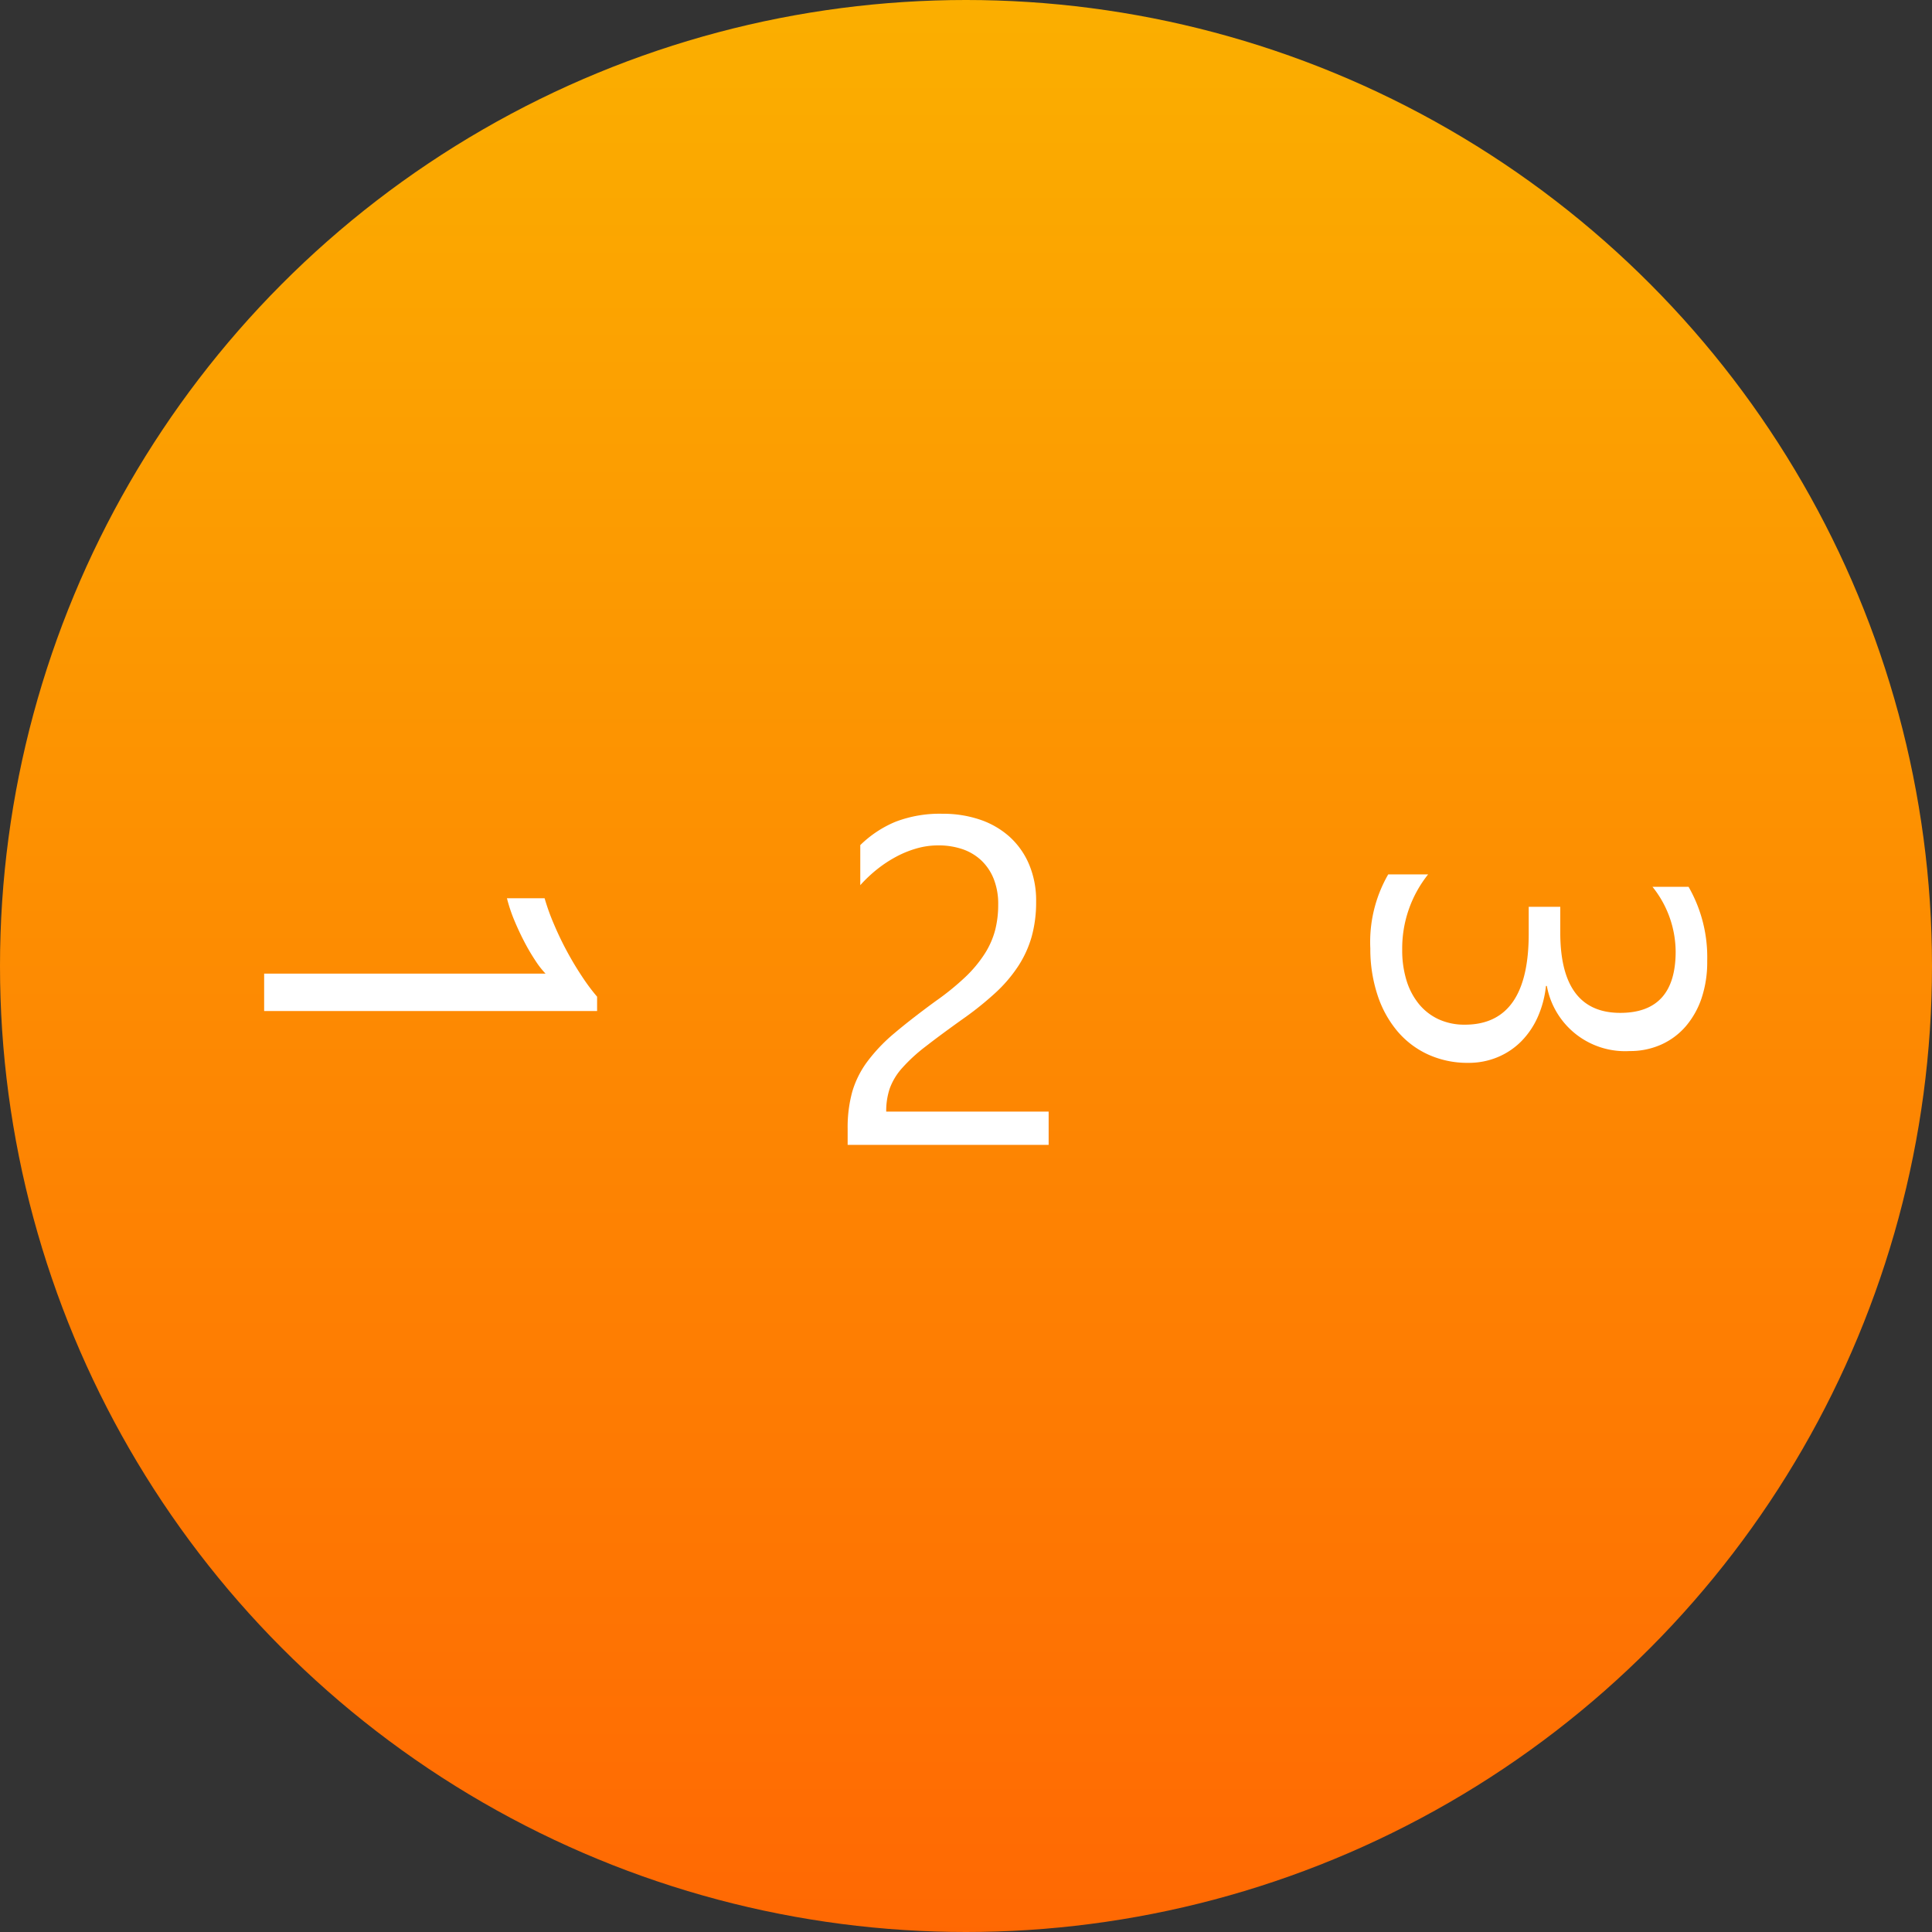<svg xmlns="http://www.w3.org/2000/svg" xmlns:xlink="http://www.w3.org/1999/xlink" width="54" height="54" viewBox="0 0 54 54">
  <rect x="0" y="0" width="54" height="54" fill="#333333" stroke="none"/>
  <defs>
    <linearGradient id="linear-gradient" x1="0.5" x2="0.5" y2="1" gradientUnits="objectBoundingBox">
      <stop offset="0" stop-color="#fbaf00"/>
      <stop offset="1" stop-color="#ff6803"/>
    </linearGradient>
  </defs>
  <g id="logo" transform="translate(-12 -22)">
    <circle id="Ellipse_1" data-name="Ellipse 1" cx="27" cy="27" r="27" transform="translate(12 22)" fill="url(#linear-gradient)"/>
    <g id="digits" transform="translate(15.488 39.895)">
      <path id="Path_6" data-name="Path 6" d="M4.6,14H3.555V6.135a2.41,2.41,0,0,1-.352.276,5.743,5.743,0,0,1-.521.308q-.289.152-.609.286a4.429,4.429,0,0,1-.625.209V6.161A6.052,6.052,0,0,0,2.174,5.9q.384-.162.755-.362t.7-.419A5.569,5.569,0,0,0,4.2,4.694H4.6Z" transform="translate(17.895 5.763) rotate(90)" fill="#fff"/>
      <path id="Path_5" data-name="Path 5" d="M4.9-6.716a1.882,1.882,0,0,0-.13-.73,1.446,1.446,0,0,0-.355-.517,1.456,1.456,0,0,0-.53-.308,2.076,2.076,0,0,0-.66-.1,2.184,2.184,0,0,0-.6.083,2.9,2.9,0,0,0-.568.229,3.5,3.5,0,0,0-.533.349,3.852,3.852,0,0,0-.479.451V-8.379a3.112,3.112,0,0,1,.981-.651,3.453,3.453,0,0,1,1.323-.225,3.2,3.2,0,0,1,1.035.162,2.372,2.372,0,0,1,.825.473,2.186,2.186,0,0,1,.549.768A2.59,2.59,0,0,1,5.96-6.8a3.592,3.592,0,0,1-.124.978A3.023,3.023,0,0,1,5.462-5a3.982,3.982,0,0,1-.632.743,8.946,8.946,0,0,1-.9.724q-.641.457-1.057.781a4.672,4.672,0,0,0-.66.606,1.759,1.759,0,0,0-.343.565,1.975,1.975,0,0,0-.1.651H6.31V0H.692V-.451A3.756,3.756,0,0,1,.819-1.479a2.67,2.67,0,0,1,.419-.844A4.685,4.685,0,0,1,2-3.123q.473-.4,1.158-.9A7.324,7.324,0,0,0,3.99-4.7a3.531,3.531,0,0,0,.536-.647,2.325,2.325,0,0,0,.289-.657A2.833,2.833,0,0,0,4.9-6.716Z" transform="translate(19.512 14.105)" fill="#fff"/>
      <path id="Path_4" data-name="Path 4" d="M6.049-2.577a2.654,2.654,0,0,1-.232,1.12,2.474,2.474,0,0,1-.654.863,3.018,3.018,0,0,1-1.012.555,4.1,4.1,0,0,1-1.3.2,3.781,3.781,0,0,1-2.069-.5V-1.454A3.316,3.316,0,0,0,2.888-.73a2.864,2.864,0,0,0,.86-.121,1.929,1.929,0,0,0,.66-.349,1.551,1.551,0,0,0,.425-.552,1.725,1.725,0,0,0,.149-.73q0-1.784-2.539-1.784H1.688v-.882h.717q2.247,0,2.247-1.676,0-1.549-1.714-1.549a2.918,2.918,0,0,0-1.809.647V-8.734A3.955,3.955,0,0,1,3.2-9.255,3.18,3.18,0,0,1,4.234-9.1a2.371,2.371,0,0,1,.793.444,1.969,1.969,0,0,1,.511.686,2.116,2.116,0,0,1,.181.882A2.222,2.222,0,0,1,3.9-4.773v.025a2.872,2.872,0,0,1,.857.225,2.287,2.287,0,0,1,.679.454,2.023,2.023,0,0,1,.448.657A2.1,2.1,0,0,1,6.049-2.577Z" transform="translate(34.974 5.763) rotate(90)" fill="#fff"/>
    </g>
  </g>
</svg>
